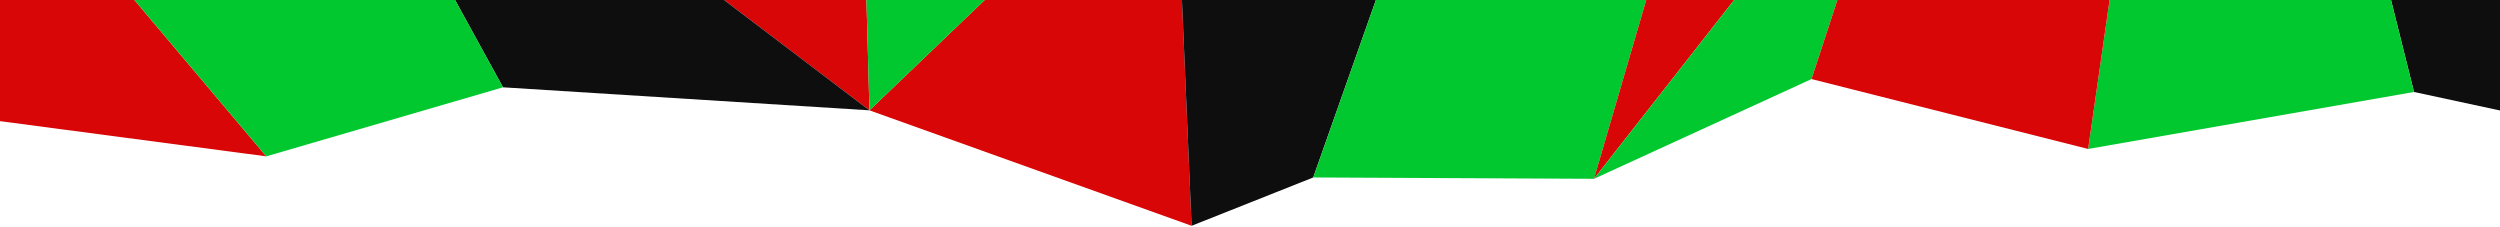 <svg xmlns="http://www.w3.org/2000/svg" width="375" height="34" viewBox="0 0 375 34" fill="none">
<path d="M-6.505 -31.611L39.938 23.452L-27.798 14.497L-6.505 -31.611Z" fill="#d80606"/>
<path d="M39.451 -52.483L128.81 -42.256L130.417 16.549L39.451 -52.483Z" fill="#d80606"/>
<path d="M39.451 -52.483L130.417 16.549L75.449 13.097L39.451 -52.483Z" fill="#0e0e0f"/>
<path d="M176.133 -27.22L178.739 33.868L130.417 16.549L176.133 -27.22Z" fill="#d80606"/>
<path d="M75.449 13.097L39.938 23.452L-6.505 -31.611L39.451 -52.483L75.449 13.097Z" fill="#00c82e"/>
<path d="M218.901 -35.437L196.982 26.621L178.738 33.869L176.132 -27.219L218.901 -35.437Z" fill="#0e0e0f"/>
<path d="M392.003 -32.695L387.945 19.358L362.102 13.796L351.762 -27.574L392.003 -32.695Z" fill="#0e0e0f"/>
<path d="M128.809 -42.257L176.132 -27.221L130.417 16.549L128.809 -42.257Z" fill="#00c82e"/>
<path d="M320.162 -25.88L351.76 -27.574L362.1 13.796L313.217 22.344L320.162 -25.88Z" fill="#00c82e"/>
<path d="M252.996 -20.737L239.098 26.82L196.983 26.619L218.902 -35.439L252.996 -20.737Z" fill="#00c82e"/>
<path d="M286.735 -33.96L239.098 26.82L252.996 -20.737L286.735 -33.96Z" fill="#d80606"/>
<path d="M286.735 -33.96L271.725 11.86L239.098 26.82L286.735 -33.96Z" fill="#00c82e"/>
<path d="M320.163 -25.88L313.219 22.344L271.726 11.86L286.737 -33.96L320.163 -25.88Z" fill="#d80606"/>
</svg>